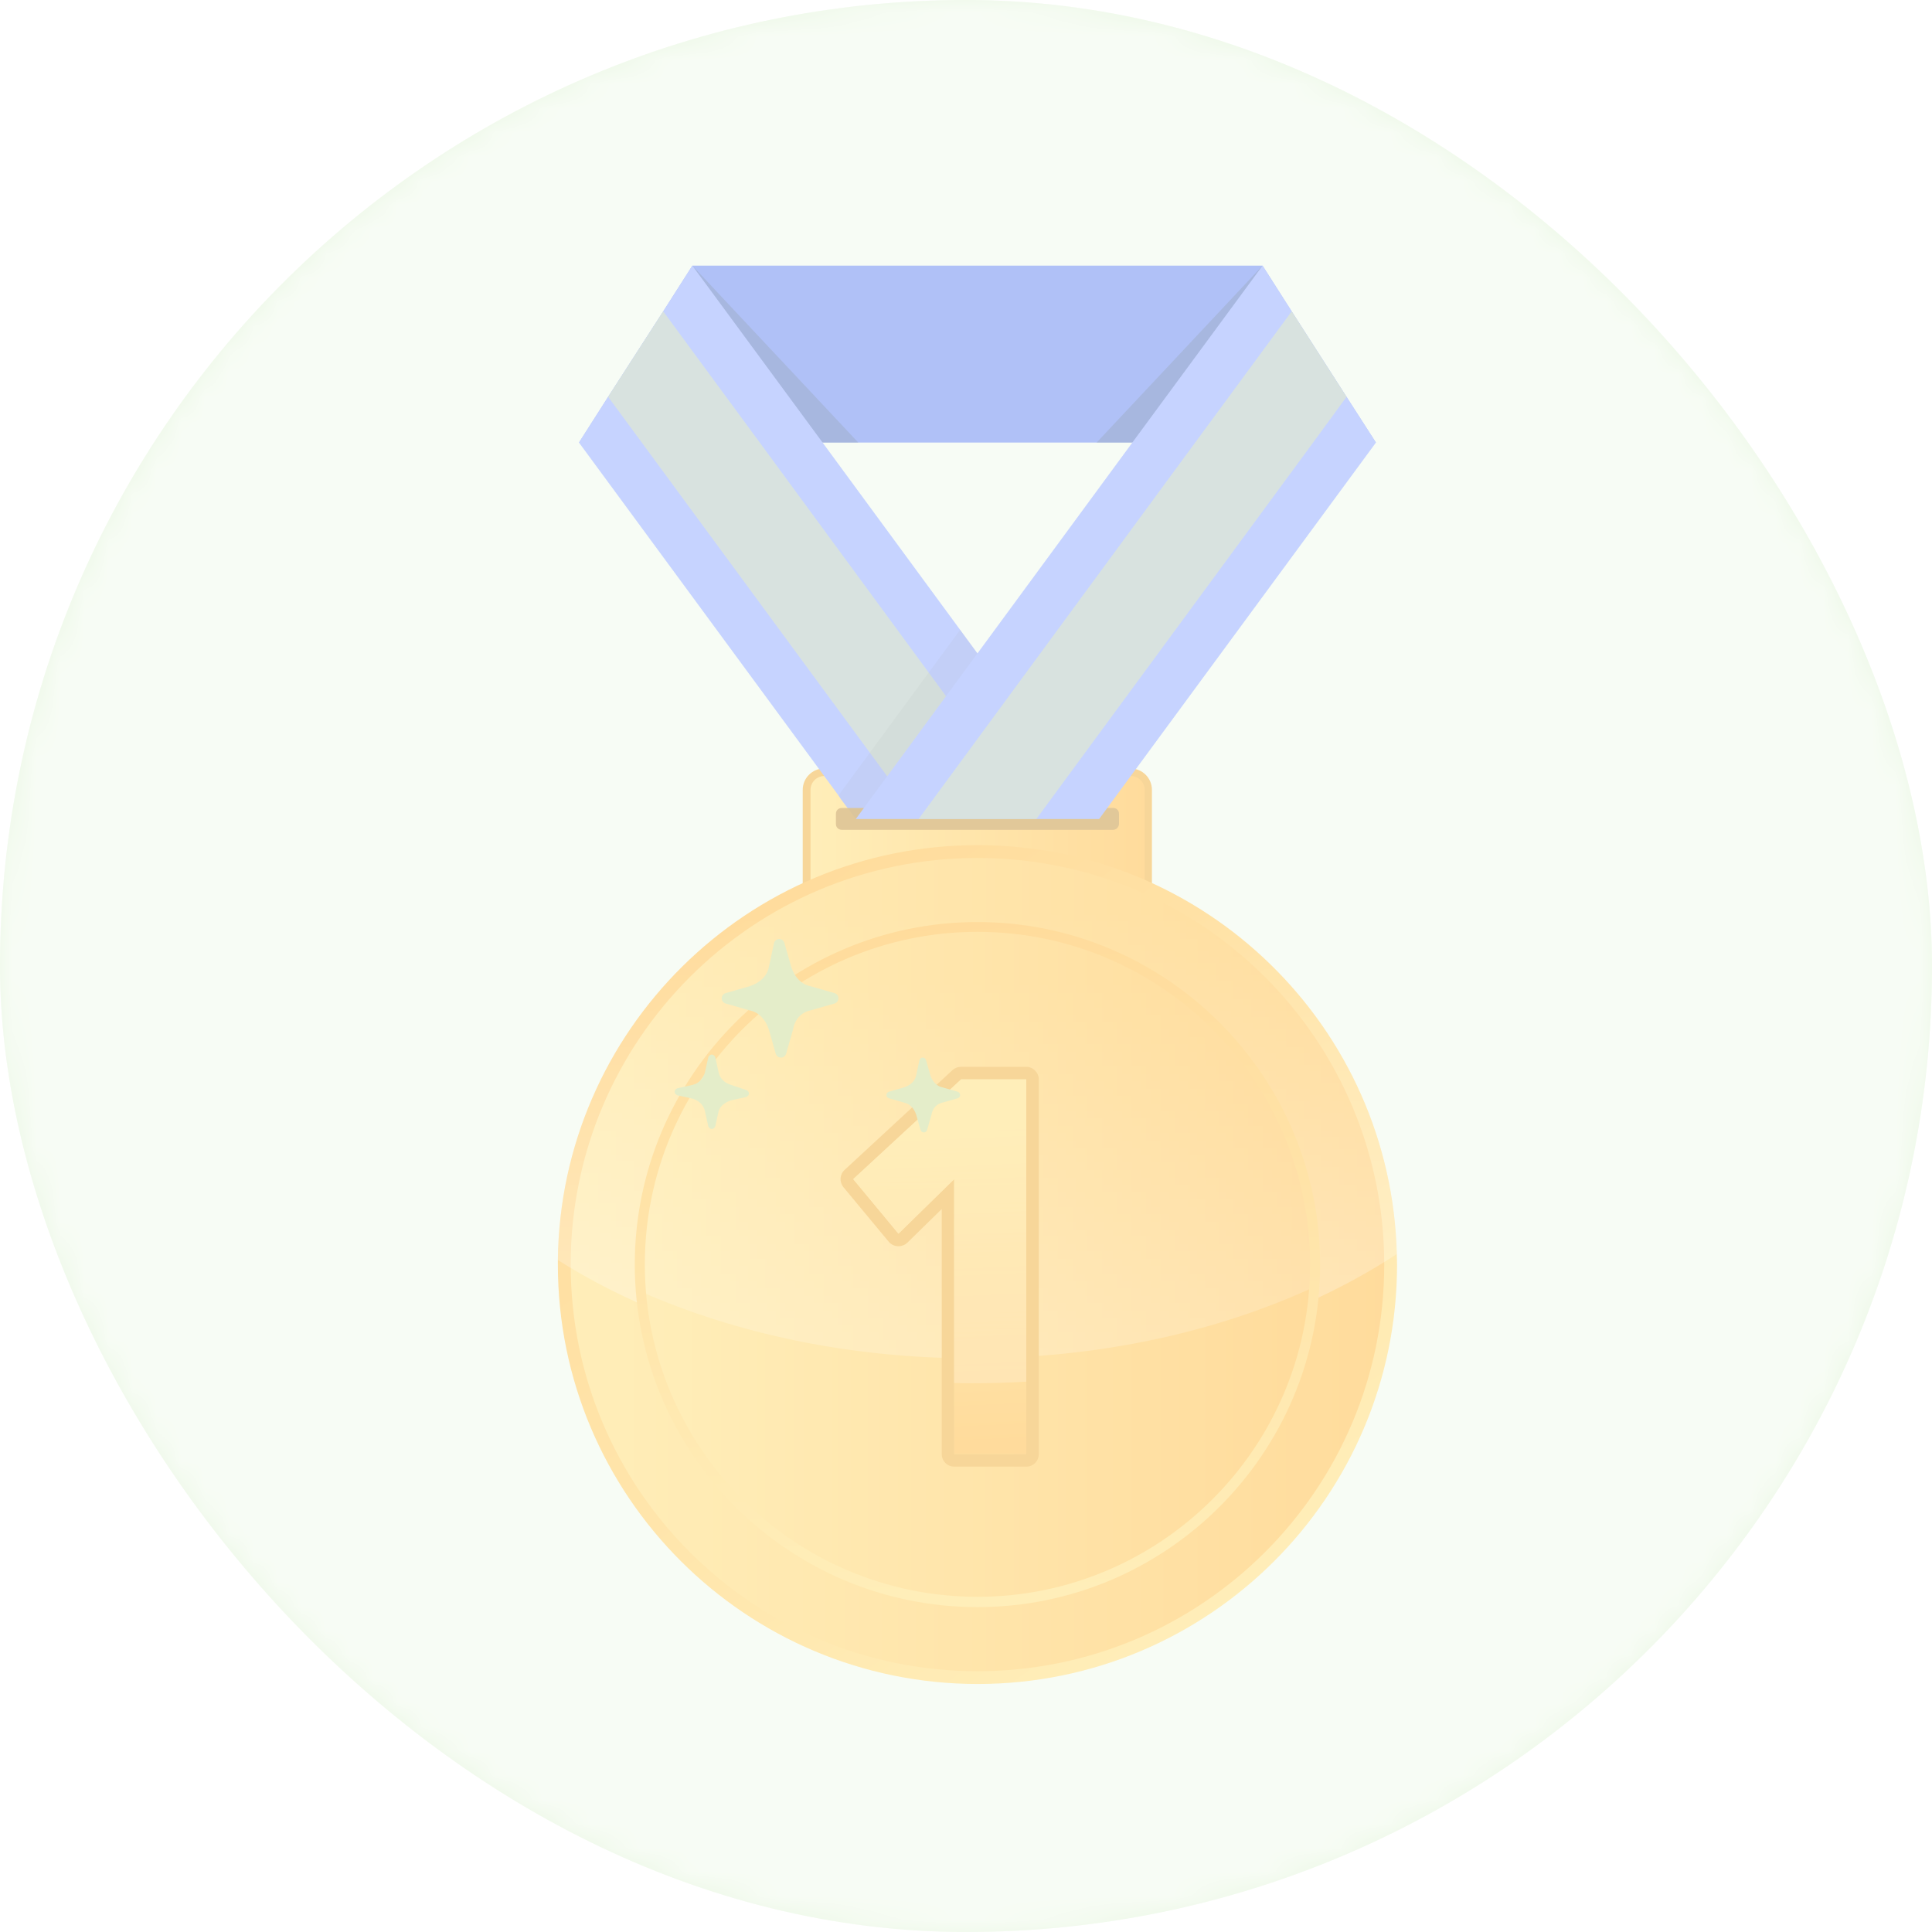 <svg width="80" height="80" viewBox="0 0 80 80" fill="none" xmlns="http://www.w3.org/2000/svg">
<rect width="80" height="80" rx="40" fill="#ECF8E6"/>
<mask id="mask0_0_5034" style="mask-type:alpha" maskUnits="userSpaceOnUse" x="0" y="0" width="80" height="80">
<rect width="80" height="80" rx="40" fill="#ECF8E6"/>
</mask>
<g mask="url(#mask0_0_5034)">
<path d="M46.814 31.822H34.124C33.635 31.822 33.239 32.217 33.239 32.706V36.785C33.239 37.275 33.635 37.67 34.124 37.67H46.814C47.303 37.67 47.699 37.275 47.699 36.785V32.706C47.699 32.217 47.303 31.822 46.814 31.822Z" fill="#EB9800"/>
<path d="M33.562 37.358V32.707C33.562 32.394 33.812 32.134 34.135 32.134H46.825C47.137 32.134 47.398 32.384 47.398 32.707V37.358H33.562Z" fill="url(#paint0_linear_0_5034)"/>
<path d="M56.975 18.326H23.974L25.182 16.432L27.462 12.894L28.669 11H52.28L53.487 12.894L55.757 16.432L56.975 18.326Z" fill="#3A63EC"/>
<path opacity="0.4" d="M35.54 18.326H32.771L28.669 11L35.54 18.326Z" fill="#022952"/>
<path opacity="0.4" d="M45.409 18.326H48.178L52.279 11L45.409 18.326Z" fill="#022952"/>
<path d="M45.513 33.914H35.436L34.822 33.092L34.718 32.936L23.974 18.326L25.182 16.432L27.462 12.894L28.669 11L34.062 18.326L39.756 26.078L44.795 32.936L45.513 33.914Z" fill="#7192FF"/>
<path opacity="0.6" d="M42.91 33.914H38.038L26.577 18.326L25.182 16.432L27.462 12.894L31.459 18.326L42.91 33.914Z" fill="#BCD179"/>
<path d="M57.849 52.364C57.849 61.958 50.073 69.731 40.474 69.731C30.876 69.721 23.1 61.948 23.1 52.364C23.1 52.301 23.1 52.239 23.1 52.176C23.204 42.676 30.939 34.996 40.474 34.996C49.927 34.996 57.61 42.541 57.839 51.927C57.839 52.072 57.849 52.218 57.849 52.364Z" fill="url(#paint1_linear_0_5034)"/>
<path d="M40.474 69.201C49.777 69.201 57.318 61.662 57.318 52.364C57.318 43.065 49.777 35.527 40.474 35.527C31.172 35.527 23.631 43.065 23.631 52.364C23.631 61.662 31.172 69.201 40.474 69.201Z" fill="url(#paint2_linear_0_5034)"/>
<path opacity="0.3" d="M57.839 51.927C53.289 54.913 47.095 56.765 40.277 56.765C33.645 56.765 27.608 55.028 23.1 52.176C23.204 42.676 30.939 34.996 40.474 34.996C49.916 34.996 57.61 42.53 57.839 51.927Z" fill="url(#paint3_linear_0_5034)"/>
<path d="M54.455 52.364C54.455 52.676 54.445 52.988 54.424 53.29C53.945 60.574 47.876 66.339 40.464 66.339C33.114 66.339 27.087 60.667 26.525 53.467C26.493 53.102 26.483 52.728 26.483 52.353C26.483 44.632 32.739 38.378 40.464 38.378C48.199 38.378 54.455 44.642 54.455 52.364Z" fill="url(#paint4_linear_0_5034)"/>
<path opacity="0.2" d="M54.455 52.363C54.455 52.675 54.445 52.987 54.424 53.289C50.385 55.152 45.513 56.245 40.276 56.245C35.207 56.245 30.491 55.225 26.525 53.477C26.493 53.112 26.483 52.738 26.483 52.363C26.483 44.642 32.739 38.388 40.464 38.388C48.199 38.377 54.455 44.642 54.455 52.363Z" fill="url(#paint5_linear_0_5034)"/>
<path d="M42.494 44.694V60.209H39.516V48.825L37.205 51.083L35.331 48.825L39.797 44.694H42.494ZM42.494 44.174H39.797C39.662 44.174 39.537 44.226 39.443 44.309L34.977 48.44C34.769 48.627 34.748 48.94 34.925 49.158L36.799 51.416C36.893 51.531 37.028 51.593 37.174 51.603C37.184 51.603 37.195 51.603 37.205 51.603C37.341 51.603 37.476 51.551 37.57 51.458L38.996 50.063V60.209C38.996 60.501 39.225 60.73 39.516 60.73H42.494C42.785 60.73 43.014 60.501 43.014 60.209V44.694C43.014 44.413 42.775 44.174 42.494 44.174Z" fill="#EB9800"/>
<path d="M46.096 34.361H34.853C34.718 34.361 34.614 34.257 34.614 34.122V33.695C34.614 33.56 34.718 33.456 34.853 33.456H46.096C46.232 33.456 46.336 33.56 46.336 33.695V34.122C46.325 34.257 46.221 34.361 46.096 34.361Z" fill="#B57500"/>
<path opacity="0.1" d="M44.795 32.936L35.436 33.914L34.822 33.092L34.718 32.936L39.757 26.078L44.795 32.936Z" fill="#24303D"/>
<path d="M56.975 18.326L45.513 33.914H35.436L46.887 18.326L52.28 11L53.487 12.894L55.757 16.432L56.975 18.326Z" fill="#7192FF"/>
<path opacity="0.6" d="M55.757 16.432L54.372 18.326L42.911 33.914H38.039L49.49 18.326L53.487 12.894L55.757 16.432Z" fill="#BCD179"/>
<path d="M40.474 66.547C32.646 66.547 26.285 60.179 26.285 52.364C26.285 44.549 32.656 38.18 40.474 38.18C48.292 38.18 54.663 44.549 54.663 52.364C54.663 60.179 48.303 66.547 40.474 66.547ZM40.474 38.586C32.875 38.586 26.701 44.767 26.701 52.353C26.701 59.939 32.885 66.12 40.474 66.12C48.063 66.12 54.247 59.939 54.247 52.353C54.247 44.767 48.074 38.586 40.474 38.586Z" fill="url(#paint6_linear_0_5034)"/>
<path d="M42.494 44.694V60.21H39.506V48.826L37.206 51.084L35.332 48.826L39.798 44.694H42.494Z" fill="url(#paint7_linear_0_5034)"/>
<path opacity="0.2" d="M42.494 44.694V57.213C41.765 57.255 41.026 57.275 40.276 57.275C40.016 57.275 39.766 57.275 39.506 57.265V48.826L37.195 51.084L35.321 48.826L39.787 44.694H42.494Z" fill="url(#paint8_linear_0_5034)"/>
<path d="M33.554 41.84L34.557 41.553C34.771 41.481 34.771 41.195 34.557 41.123L33.554 40.836C33.196 40.764 32.91 40.478 32.767 40.048L32.48 39.044C32.409 38.829 32.122 38.829 32.051 39.044L31.836 40.048C31.764 40.406 31.478 40.693 31.048 40.836L30.046 41.123C29.831 41.195 29.831 41.481 30.046 41.553L31.048 41.84C31.406 41.911 31.693 42.198 31.836 42.628L32.122 43.632C32.194 43.846 32.48 43.846 32.552 43.632L32.838 42.628C32.91 42.198 33.196 41.911 33.554 41.84Z" fill="#BCD179"/>
<path d="M39.022 45.658L39.655 45.477C39.79 45.432 39.79 45.251 39.655 45.206L39.022 45.025C38.796 44.98 38.615 44.799 38.525 44.527L38.344 43.894C38.299 43.758 38.118 43.758 38.073 43.894L37.937 44.527C37.892 44.753 37.711 44.934 37.44 45.025L36.807 45.206C36.671 45.251 36.671 45.432 36.807 45.477L37.44 45.658C37.666 45.704 37.847 45.885 37.937 46.156L38.118 46.79C38.163 46.925 38.344 46.925 38.389 46.79L38.57 46.156C38.615 45.885 38.796 45.704 39.022 45.658Z" fill="#BCD179"/>
<path d="M30.261 45.566L30.905 45.423C31.049 45.351 31.049 45.208 30.905 45.136L30.261 44.921C30.046 44.85 29.831 44.706 29.76 44.419L29.617 43.774C29.545 43.631 29.402 43.631 29.33 43.774L29.187 44.419C29.115 44.635 28.972 44.85 28.686 44.921L28.041 45.065C27.898 45.136 27.898 45.28 28.041 45.351L28.686 45.495C28.901 45.566 29.115 45.71 29.187 45.996L29.33 46.641C29.402 46.785 29.545 46.785 29.617 46.641L29.76 45.996C29.831 45.781 30.046 45.638 30.261 45.566Z" fill="#BCD179"/>
<g filter="url(#filter0_b_0_5034)">
<rect width="80" height="80" rx="40" fill="white" fill-opacity="0.6"/>
</g>
</g>
<defs>
<filter id="filter0_b_0_5034" x="-6" y="-6" width="92" height="92" filterUnits="userSpaceOnUse" color-interpolation-filters="sRGB">
<feFlood flood-opacity="0" result="BackgroundImageFix"/>
<feGaussianBlur in="BackgroundImage" stdDeviation="3"/>
<feComposite in2="SourceAlpha" operator="in" result="effect1_backgroundBlur_0_5034"/>
<feBlend mode="normal" in="SourceGraphic" in2="effect1_backgroundBlur_0_5034" result="shape"/>
</filter>
<linearGradient id="paint0_linear_0_5034" x1="33.539" y1="34.754" x2="47.38" y2="34.754" gradientUnits="userSpaceOnUse">
<stop offset="0.003" stop-color="#FFD44F"/>
<stop offset="1" stop-color="#FFA607"/>
</linearGradient>
<linearGradient id="paint1_linear_0_5034" x1="50.868" y1="66.789" x2="29.942" y2="37.367" gradientUnits="userSpaceOnUse">
<stop offset="0.003" stop-color="#FFD44F"/>
<stop offset="1" stop-color="#FFA607"/>
</linearGradient>
<linearGradient id="paint2_linear_0_5034" x1="23.575" y1="52.416" x2="57.276" y2="52.416" gradientUnits="userSpaceOnUse">
<stop offset="0.003" stop-color="#FFD44F"/>
<stop offset="1" stop-color="#FFA607"/>
</linearGradient>
<linearGradient id="paint3_linear_0_5034" x1="40.47" y1="56.833" x2="40.47" y2="37.756" gradientUnits="userSpaceOnUse">
<stop offset="0.003" stop-color="white"/>
<stop offset="1" stop-color="white" stop-opacity="0"/>
</linearGradient>
<linearGradient id="paint4_linear_0_5034" x1="26.437" y1="52.402" x2="54.42" y2="52.402" gradientUnits="userSpaceOnUse">
<stop offset="0.003" stop-color="#FFD44F"/>
<stop offset="1" stop-color="#FFA607"/>
</linearGradient>
<linearGradient id="paint5_linear_0_5034" x1="40.472" y1="56.299" x2="40.472" y2="40.646" gradientUnits="userSpaceOnUse">
<stop offset="0.003" stop-color="white"/>
<stop offset="1" stop-color="white" stop-opacity="0"/>
</linearGradient>
<linearGradient id="paint6_linear_0_5034" x1="41.435" y1="65.914" x2="40.474" y2="38.172" gradientUnits="userSpaceOnUse">
<stop offset="0.003" stop-color="#FFD44F"/>
<stop offset="1" stop-color="#FFA607"/>
</linearGradient>
<linearGradient id="paint7_linear_0_5034" x1="39.999" y1="46.675" x2="40.561" y2="59.73" gradientUnits="userSpaceOnUse">
<stop offset="0.003" stop-color="#FFD44F"/>
<stop offset="1" stop-color="#FFA607"/>
</linearGradient>
<linearGradient id="paint8_linear_0_5034" x1="38.911" y1="57.322" x2="38.911" y2="46.295" gradientUnits="userSpaceOnUse">
<stop offset="0.003" stop-color="white"/>
<stop offset="1" stop-color="white" stop-opacity="0"/>
</linearGradient>
</defs>
</svg>
